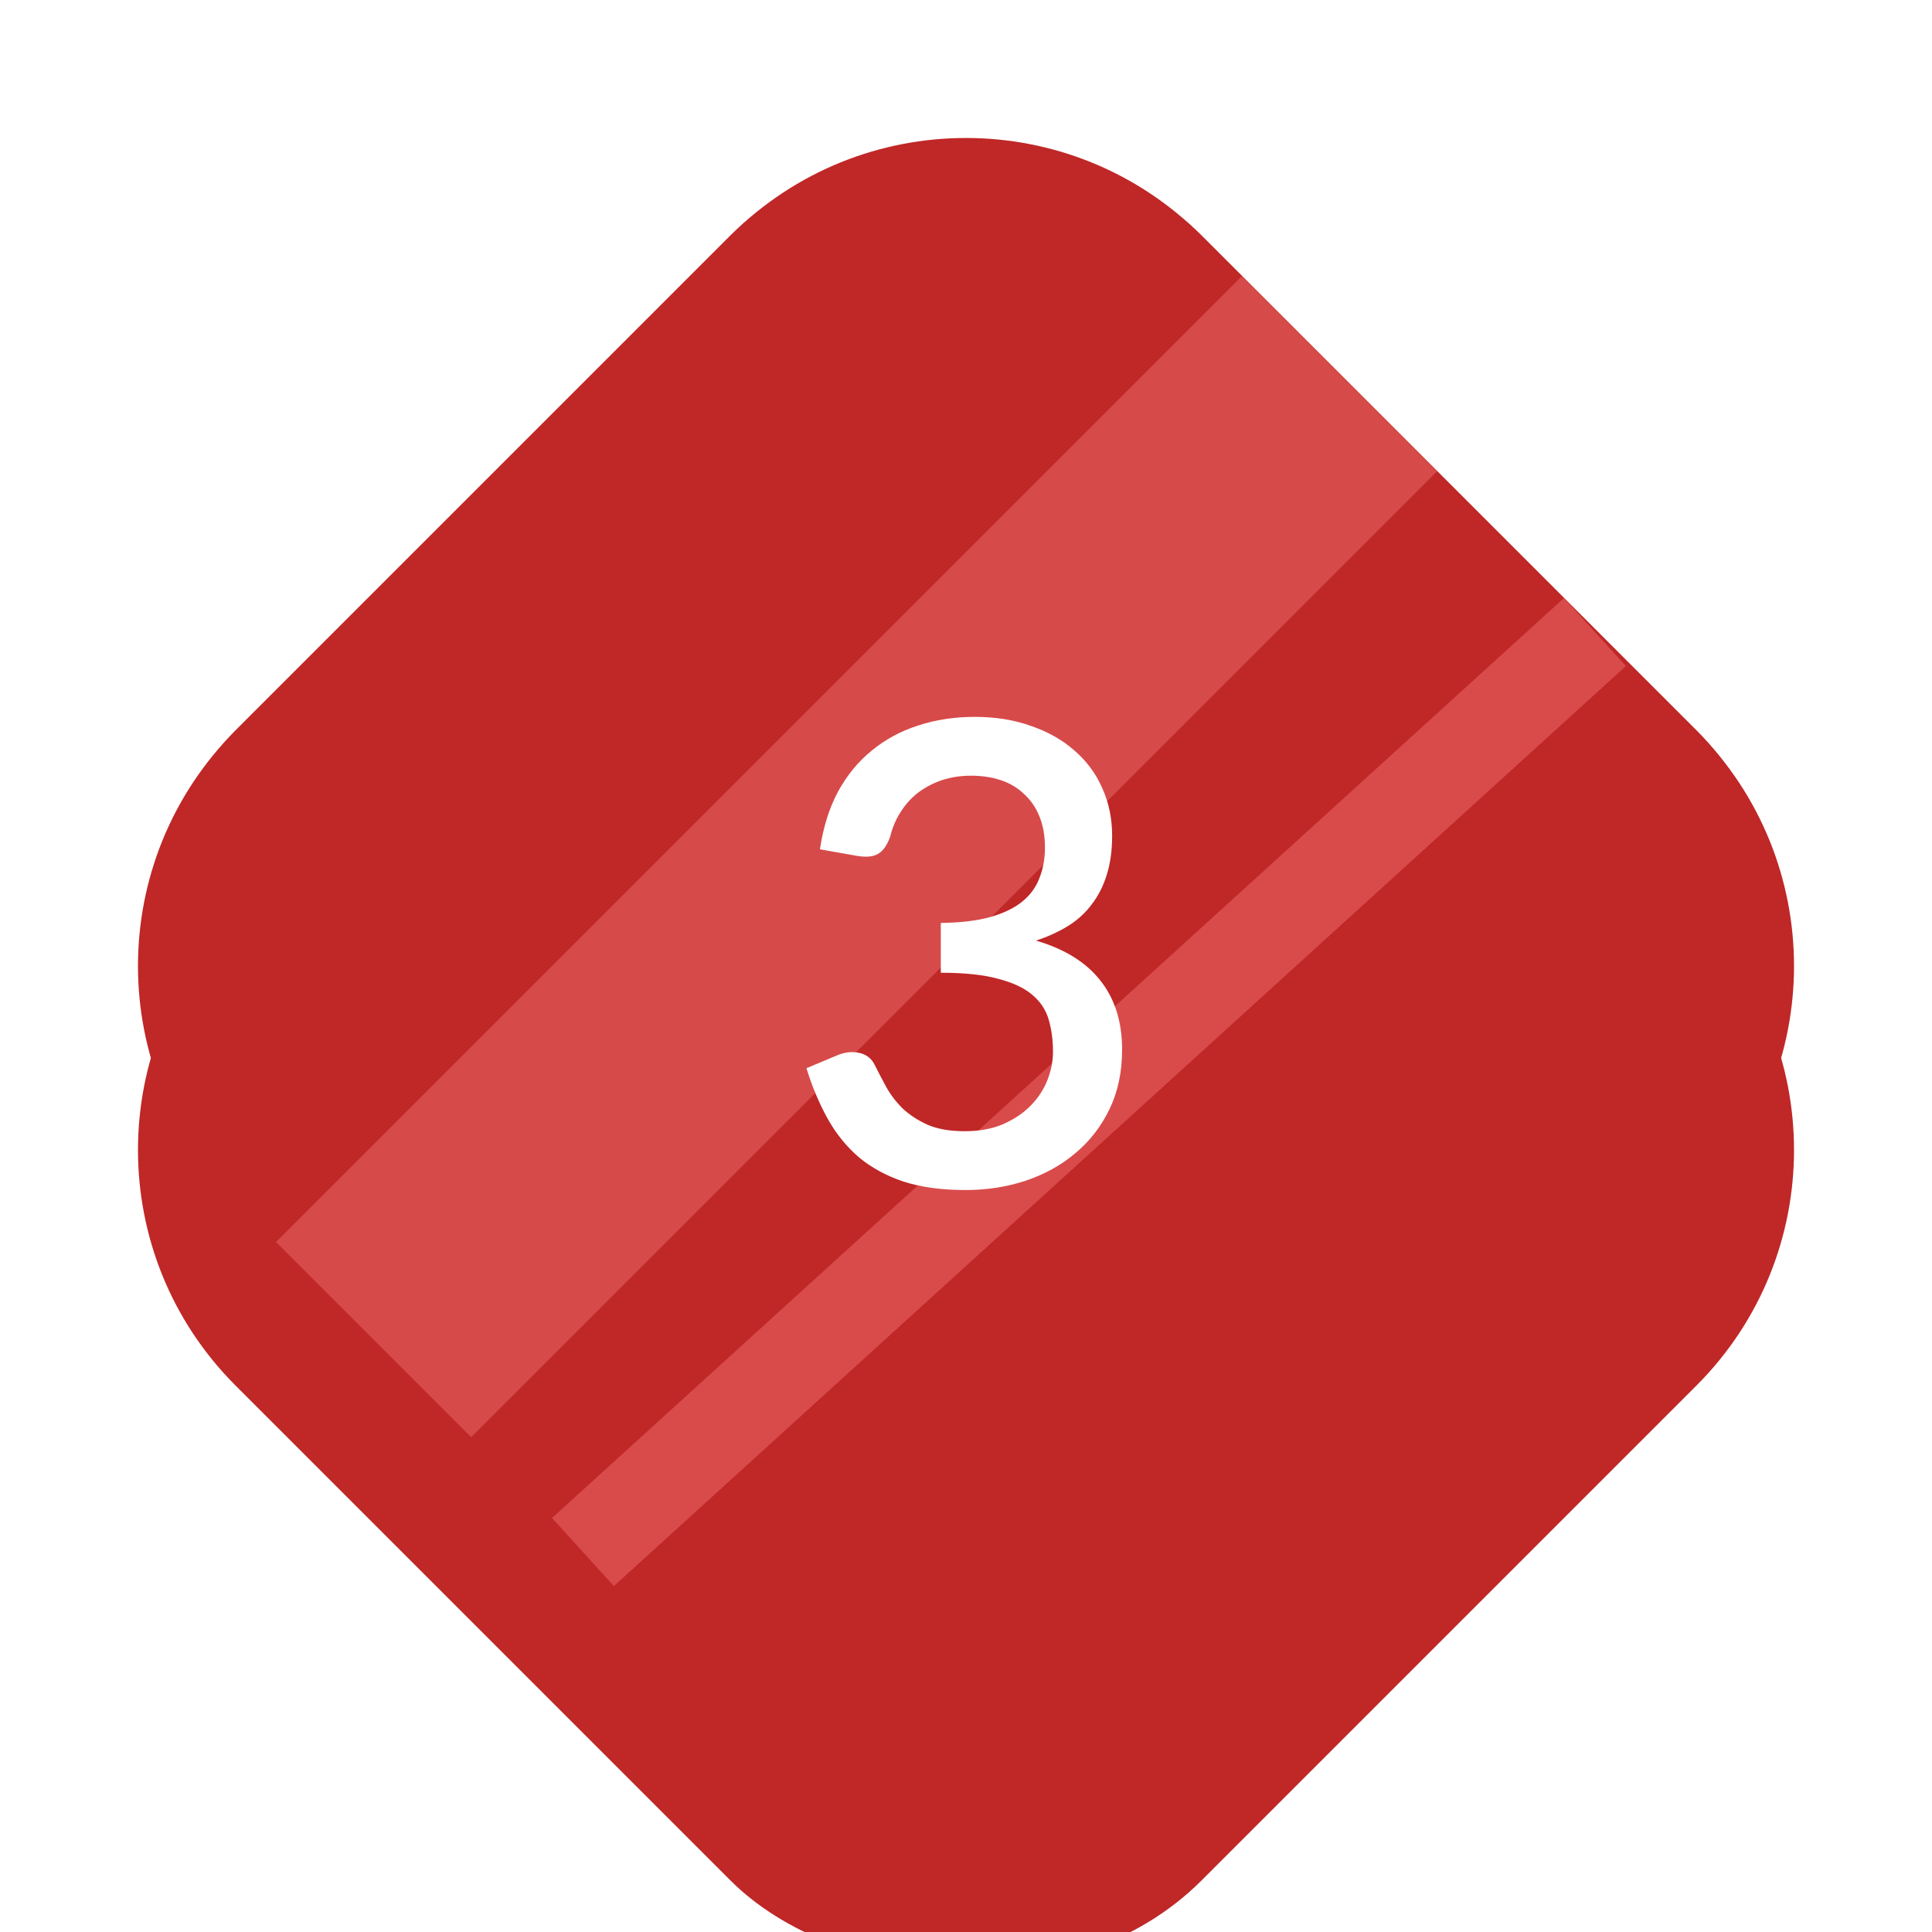 <svg width="290" height="290" viewBox="0 0 290 290" fill="none" xmlns="http://www.w3.org/2000/svg">
<rect x="145" y="8.529" width="192.999" height="192.999" rx="43.969" transform="rotate(45 145 8.529)" fill="#C02727" stroke="#C02727" stroke-width="12.062"/>
<mask id="path-2-outside-1_1437_330" maskUnits="userSpaceOnUse" x="105.383" y="94.857" width="76" height="96" fill="black">
<rect fill="white" x="105.383" y="94.857" width="76" height="96"/>
<path d="M123.076 127.485C123.559 124.204 124.459 121.325 125.778 118.848C127.129 116.371 128.818 114.312 130.844 112.672C132.871 110.999 135.187 109.745 137.792 108.908C140.43 108.04 143.277 107.606 146.333 107.606C149.421 107.606 152.219 108.056 154.728 108.957C157.269 109.825 159.44 111.047 161.242 112.624C163.075 114.2 164.474 116.082 165.439 118.269C166.437 120.456 166.935 122.853 166.935 125.458C166.935 127.678 166.662 129.64 166.115 131.344C165.6 133.017 164.844 134.497 163.847 135.783C162.882 137.07 161.692 138.148 160.277 139.016C158.861 139.885 157.269 140.608 155.5 141.187C159.81 142.442 163.043 144.452 165.198 147.219C167.353 149.953 168.431 153.395 168.431 157.544C168.431 160.889 167.804 163.865 166.549 166.47C165.295 169.076 163.59 171.279 161.435 173.08C159.312 174.882 156.819 176.265 153.956 177.23C151.125 178.163 148.118 178.629 144.933 178.629C141.363 178.629 138.275 178.211 135.669 177.375C133.064 176.506 130.812 175.284 128.914 173.708C127.049 172.099 125.489 170.169 124.234 167.918C122.98 165.666 121.918 163.141 121.05 160.343L125.537 158.461C126.727 157.946 127.853 157.801 128.914 158.027C130.008 158.252 130.796 158.847 131.279 159.812C131.793 160.841 132.372 161.951 133.016 163.141C133.659 164.299 134.479 165.377 135.476 166.374C136.506 167.339 137.76 168.159 139.24 168.834C140.752 169.478 142.601 169.799 144.789 169.799C147.008 169.799 148.938 169.446 150.579 168.738C152.251 167.998 153.634 167.065 154.728 165.939C155.854 164.781 156.69 163.495 157.237 162.08C157.784 160.664 158.057 159.265 158.057 157.882C158.057 156.145 157.848 154.553 157.43 153.105C157.012 151.625 156.192 150.371 154.969 149.342C153.779 148.312 152.074 147.508 149.855 146.929C147.668 146.318 144.789 146.012 141.218 146.012V138.534C144.145 138.502 146.606 138.212 148.6 137.665C150.627 137.086 152.235 136.314 153.425 135.349C154.648 134.352 155.516 133.162 156.031 131.779C156.578 130.396 156.851 128.884 156.851 127.243C156.851 125.474 156.578 123.914 156.031 122.563C155.484 121.212 154.712 120.086 153.715 119.186C152.75 118.253 151.592 117.561 150.241 117.111C148.89 116.661 147.394 116.435 145.754 116.435C144.177 116.435 142.714 116.661 141.363 117.111C140.044 117.561 138.854 118.188 137.792 118.993C136.763 119.797 135.895 120.762 135.187 121.888C134.479 122.981 133.965 124.187 133.643 125.506C133.193 126.825 132.581 127.71 131.809 128.16C131.07 128.61 129.976 128.707 128.528 128.45L123.076 127.485Z"/>
</mask>
<path d="M123.076 127.485C123.559 124.204 124.459 121.325 125.778 118.848C127.129 116.371 128.818 114.312 130.844 112.672C132.871 110.999 135.187 109.745 137.792 108.908C140.43 108.04 143.277 107.606 146.333 107.606C149.421 107.606 152.219 108.056 154.728 108.957C157.269 109.825 159.44 111.047 161.242 112.624C163.075 114.2 164.474 116.082 165.439 118.269C166.437 120.456 166.935 122.853 166.935 125.458C166.935 127.678 166.662 129.64 166.115 131.344C165.6 133.017 164.844 134.497 163.847 135.783C162.882 137.07 161.692 138.148 160.277 139.016C158.861 139.885 157.269 140.608 155.5 141.187C159.81 142.442 163.043 144.452 165.198 147.219C167.353 149.953 168.431 153.395 168.431 157.544C168.431 160.889 167.804 163.865 166.549 166.47C165.295 169.076 163.59 171.279 161.435 173.08C159.312 174.882 156.819 176.265 153.956 177.23C151.125 178.163 148.118 178.629 144.933 178.629C141.363 178.629 138.275 178.211 135.669 177.375C133.064 176.506 130.812 175.284 128.914 173.708C127.049 172.099 125.489 170.169 124.234 167.918C122.98 165.666 121.918 163.141 121.05 160.343L125.537 158.461C126.727 157.946 127.853 157.801 128.914 158.027C130.008 158.252 130.796 158.847 131.279 159.812C131.793 160.841 132.372 161.951 133.016 163.141C133.659 164.299 134.479 165.377 135.476 166.374C136.506 167.339 137.76 168.159 139.24 168.834C140.752 169.478 142.601 169.799 144.789 169.799C147.008 169.799 148.938 169.446 150.579 168.738C152.251 167.998 153.634 167.065 154.728 165.939C155.854 164.781 156.69 163.495 157.237 162.08C157.784 160.664 158.057 159.265 158.057 157.882C158.057 156.145 157.848 154.553 157.43 153.105C157.012 151.625 156.192 150.371 154.969 149.342C153.779 148.312 152.074 147.508 149.855 146.929C147.668 146.318 144.789 146.012 141.218 146.012V138.534C144.145 138.502 146.606 138.212 148.6 137.665C150.627 137.086 152.235 136.314 153.425 135.349C154.648 134.352 155.516 133.162 156.031 131.779C156.578 130.396 156.851 128.884 156.851 127.243C156.851 125.474 156.578 123.914 156.031 122.563C155.484 121.212 154.712 120.086 153.715 119.186C152.75 118.253 151.592 117.561 150.241 117.111C148.89 116.661 147.394 116.435 145.754 116.435C144.177 116.435 142.714 116.661 141.363 117.111C140.044 117.561 138.854 118.188 137.792 118.993C136.763 119.797 135.895 120.762 135.187 121.888C134.479 122.981 133.965 124.187 133.643 125.506C133.193 126.825 132.581 127.71 131.809 128.16C131.07 128.61 129.976 128.707 128.528 128.45L123.076 127.485Z" fill="white"/>
<path d="M123.076 127.485L111.142 125.73L109.438 137.32L120.974 139.362L123.076 127.485ZM125.778 118.848L115.189 113.072L115.16 113.125L115.131 113.179L125.778 118.848ZM130.844 112.672L138.434 122.047L138.479 122.011L138.523 121.975L130.844 112.672ZM137.792 108.908L141.479 120.394L141.522 120.38L141.565 120.366L137.792 108.908ZM154.728 108.957L150.653 120.31L150.74 120.341L150.827 120.371L154.728 108.957ZM161.242 112.624L153.299 121.702L153.338 121.736L153.378 121.771L161.242 112.624ZM165.439 118.269L154.403 123.138L154.433 123.205L154.464 123.272L165.439 118.269ZM166.115 131.344L154.629 127.66L154.607 127.729L154.586 127.797L166.115 131.344ZM163.847 135.783L154.313 128.394L154.254 128.47L154.197 128.546L163.847 135.783ZM160.277 139.016L153.968 128.735L153.968 128.735L160.277 139.016ZM155.5 141.187L151.748 129.723L114.656 141.863L152.129 152.769L155.5 141.187ZM165.198 147.219L155.683 154.632L155.704 154.659L155.725 154.686L165.198 147.219ZM166.549 166.47L155.681 161.237L166.549 166.47ZM161.435 173.08L153.699 163.825L153.665 163.854L153.631 163.883L161.435 173.08ZM153.956 177.23L157.731 188.686L157.77 188.673L157.809 188.66L153.956 177.23ZM135.669 177.375L131.855 188.818L131.919 188.839L131.983 188.86L135.669 177.375ZM128.914 173.708L121.038 182.844L121.122 182.916L121.208 182.987L128.914 173.708ZM124.234 167.918L113.697 173.789H113.697L124.234 167.918ZM121.05 160.343L116.385 149.219L106.282 153.455L109.529 163.918L121.05 160.343ZM125.537 158.461L130.202 169.585L130.263 169.559L130.325 169.532L125.537 158.461ZM128.914 158.027L126.411 169.826L126.447 169.834L126.482 169.841L128.914 158.027ZM131.279 159.812L142.068 154.417L142.068 154.417L131.279 159.812ZM133.016 163.141L122.404 168.877L122.437 168.938L122.471 168.999L133.016 163.141ZM135.476 166.374L126.947 174.903L127.085 175.041L127.226 175.174L135.476 166.374ZM139.24 168.834L134.23 179.807L134.373 179.872L134.517 179.934L139.24 168.834ZM150.579 168.738L155.356 179.814L155.407 179.792L155.458 179.769L150.579 168.738ZM154.728 165.939L146.079 157.531L146.076 157.535L154.728 165.939ZM157.43 153.105L145.822 156.386L145.832 156.419L145.841 156.453L157.43 153.105ZM154.969 149.342L147.079 158.465L147.139 158.517L147.199 158.568L154.969 149.342ZM149.855 146.929L146.609 158.547L146.709 158.575L146.81 158.601L149.855 146.929ZM141.218 146.012H129.156V158.075H141.218V146.012ZM141.218 138.534L141.086 126.472L129.156 126.603V138.534H141.218ZM148.6 137.665L151.79 149.298L151.852 149.281L151.914 149.263L148.6 137.665ZM153.425 135.349L161.022 144.719L161.036 144.707L161.05 144.696L153.425 135.349ZM156.031 131.779L144.813 127.344L144.768 127.458L144.726 127.572L156.031 131.779ZM156.031 122.563L167.212 118.037V118.037L156.031 122.563ZM153.715 119.186L145.331 127.858L145.478 128L145.63 128.137L153.715 119.186ZM150.241 117.111L154.055 105.667L154.055 105.667L150.241 117.111ZM141.363 117.111L137.548 105.667L137.507 105.681L137.465 105.696L141.363 117.111ZM137.792 118.993L130.508 109.378L130.437 109.432L130.366 109.487L137.792 118.993ZM135.187 121.888L145.314 128.44L145.357 128.374L145.399 128.307L135.187 121.888ZM133.643 125.506L145.058 129.404L145.233 128.891L145.362 128.365L133.643 125.506ZM131.809 128.16L125.732 117.741L125.634 117.798L125.538 117.856L131.809 128.16ZM128.528 128.45L130.64 116.573L130.631 116.572L128.528 128.45ZM135.01 129.24C135.327 127.084 135.863 125.573 136.425 124.517L115.131 113.179C113.056 117.076 111.79 121.323 111.142 125.73L135.01 129.24ZM136.368 124.624C137.026 123.417 137.731 122.617 138.434 122.047L123.255 103.296C119.905 106.008 117.232 109.325 115.189 113.072L136.368 124.624ZM138.523 121.975C139.321 121.316 140.269 120.782 141.479 120.394L134.106 97.423C130.105 98.707 126.421 100.682 123.166 103.369L138.523 121.975ZM141.565 120.366C142.869 119.936 144.431 119.668 146.333 119.668V95.543C142.123 95.543 137.991 96.144 134.02 97.451L141.565 120.366ZM146.333 119.668C148.248 119.668 149.64 119.946 150.653 120.31L158.803 97.604C154.798 96.166 150.594 95.543 146.333 95.543V119.668ZM150.827 120.371C152.062 120.793 152.815 121.279 153.299 121.702L169.185 103.546C166.065 100.816 162.476 98.857 158.629 97.543L150.827 120.371ZM153.378 121.771C153.865 122.189 154.172 122.614 154.403 123.138L176.476 113.4C174.777 109.549 172.286 106.211 169.105 103.477L153.378 121.771ZM154.464 123.272C154.686 123.761 154.873 124.432 154.873 125.458H178.998C178.998 121.273 178.187 117.152 176.415 113.265L154.464 123.272ZM154.873 125.458C154.873 126.714 154.715 127.392 154.629 127.66L177.601 135.029C178.609 131.888 178.998 128.641 178.998 125.458H154.873ZM154.586 127.797C154.467 128.184 154.354 128.341 154.313 128.394L173.382 143.173C175.335 140.652 176.734 137.85 177.644 134.892L154.586 127.797ZM154.197 128.546C154.174 128.577 154.131 128.635 153.968 128.735L166.586 149.297C169.254 147.66 171.59 145.563 173.497 143.021L154.197 128.546ZM153.968 128.735C153.446 129.056 152.728 129.403 151.748 129.723L159.252 152.652C161.81 151.814 164.277 150.714 166.586 149.297L153.968 128.735ZM152.129 152.769C154.688 153.514 155.474 154.364 155.683 154.632L174.714 139.805C170.612 134.541 164.933 131.37 158.871 129.606L152.129 152.769ZM155.725 154.686C155.897 154.904 156.369 155.565 156.369 157.544H180.493C180.493 151.224 178.809 145.001 174.671 139.751L155.725 154.686ZM156.369 157.544C156.369 159.361 156.035 160.502 155.681 161.237L177.417 171.703C179.572 167.227 180.493 162.418 180.493 157.544H156.369ZM155.681 161.237C155.149 162.341 154.496 163.159 153.699 163.825L169.17 182.336C172.684 179.399 175.44 175.81 177.417 171.703L155.681 161.237ZM153.631 163.883C152.767 164.615 151.643 165.28 150.103 165.799L157.809 188.66C161.995 187.25 165.856 185.148 169.239 182.278L153.631 163.883ZM150.181 165.774C148.649 166.278 146.923 166.567 144.933 166.567V190.692C149.313 190.692 153.602 190.047 157.731 188.686L150.181 165.774ZM144.933 166.567C142.255 166.567 140.47 166.247 139.356 165.889L131.983 188.86C136.079 190.175 140.471 190.692 144.933 190.692V166.567ZM139.484 165.931C138.138 165.483 137.244 164.945 136.621 164.428L121.208 182.987C124.381 185.622 127.989 187.53 131.855 188.818L139.484 165.931ZM136.791 164.571C136.046 163.93 135.37 163.12 134.772 162.047L113.697 173.789C115.608 177.218 118.052 180.269 121.038 182.844L136.791 164.571ZM134.772 162.047C133.974 160.615 133.224 158.875 132.57 156.767L109.529 163.918C110.612 167.407 111.985 170.717 113.697 173.789L134.772 162.047ZM125.715 171.466L130.202 169.585L120.872 147.337L116.385 149.219L125.715 171.466ZM130.325 169.532C129.677 169.812 128.244 170.215 126.411 169.826L131.417 146.227C127.462 145.388 123.777 146.08 120.749 147.389L130.325 169.532ZM126.482 169.841C125.505 169.64 124.269 169.183 123.057 168.268C121.834 167.344 121.002 166.23 120.49 165.206L142.068 154.417C139.865 150.012 135.916 147.153 131.347 146.212L126.482 169.841ZM120.49 165.206C121.071 166.368 121.71 167.593 122.404 168.877L143.627 157.405C143.035 156.309 142.516 155.314 142.068 154.417L120.49 165.206ZM122.471 168.999C123.693 171.198 125.208 173.165 126.947 174.903L144.006 157.844C143.75 157.589 143.625 157.4 143.56 157.283L122.471 168.999ZM127.226 175.174C129.344 177.159 131.738 178.67 134.23 179.807L144.249 157.861C143.782 157.648 143.667 157.518 143.726 157.574L127.226 175.174ZM134.517 179.934C137.929 181.386 141.487 181.862 144.789 181.862V157.737C144.277 157.737 143.969 157.699 143.828 157.674C143.689 157.65 143.756 157.647 143.963 157.735L134.517 179.934ZM144.789 181.862C148.265 181.862 151.889 181.31 155.356 179.814L145.801 157.662C145.987 157.582 145.751 157.737 144.789 157.737V181.862ZM155.458 179.769C158.314 178.506 161.046 176.747 163.38 174.344L146.076 157.535C146.223 157.384 146.188 157.49 145.699 157.706L155.458 179.769ZM163.377 174.348C165.561 172.101 167.319 169.453 168.489 166.427L145.985 157.732C146.016 157.651 146.054 157.582 146.086 157.532C146.117 157.484 146.124 157.485 146.079 157.531L163.377 174.348ZM168.489 166.427C169.519 163.759 170.12 160.889 170.12 157.882H145.995C145.995 157.773 146.006 157.694 146.014 157.655C146.021 157.618 146.02 157.642 145.985 157.732L168.489 166.427ZM170.12 157.882C170.12 155.181 169.795 152.444 169.019 149.757L145.841 156.453C145.902 156.661 145.995 157.108 145.995 157.882H170.12ZM169.038 149.825C167.937 145.929 165.73 142.633 162.739 140.115L147.199 158.568C146.971 158.376 146.68 158.075 146.405 157.656C146.129 157.233 145.937 156.792 145.822 156.386L169.038 149.825ZM162.86 140.218C159.78 137.554 156.151 136.106 152.9 135.257L146.81 158.601C147.072 158.669 147.27 158.732 147.413 158.782C147.556 158.833 147.632 158.867 147.652 158.876C147.672 158.886 147.624 158.865 147.526 158.802C147.427 158.74 147.271 158.631 147.079 158.465L162.86 140.218ZM153.101 135.312C149.433 134.287 145.336 133.95 141.218 133.95V158.075C144.241 158.075 145.902 158.349 146.609 158.547L153.101 135.312ZM153.281 146.012V138.534H129.156V146.012H153.281ZM141.351 150.595C144.92 150.556 148.482 150.205 151.79 149.298L145.411 126.032C144.73 126.219 143.37 126.447 141.086 126.472L141.351 150.595ZM151.914 149.263C154.954 148.395 158.19 147.015 161.022 144.719L145.828 125.98C146.072 125.782 146.198 125.734 146.107 125.777C146.015 125.822 145.759 125.932 145.287 126.067L151.914 149.263ZM161.05 144.696C163.816 142.44 166.022 139.517 167.336 135.985L144.726 127.572C144.853 127.231 145.032 126.897 145.25 126.598C145.464 126.304 145.669 126.11 145.8 126.002L161.05 144.696ZM167.248 136.214C168.408 133.28 168.913 130.246 168.913 127.243H144.789C144.789 127.392 144.776 127.459 144.776 127.461C144.776 127.462 144.778 127.451 144.784 127.429C144.79 127.407 144.8 127.378 144.813 127.344L167.248 136.214ZM168.913 127.243C168.913 124.246 168.451 121.098 167.212 118.037L144.85 127.089C144.778 126.912 144.762 126.814 144.765 126.829C144.768 126.847 144.789 126.977 144.789 127.243H168.913ZM167.212 118.037C166.04 115.142 164.262 112.458 161.8 110.234L145.63 128.137C145.415 127.943 145.234 127.732 145.093 127.527C144.955 127.325 144.881 127.167 144.85 127.089L167.212 118.037ZM162.098 110.513C159.758 108.251 157.011 106.653 154.055 105.667L146.426 128.554C146.321 128.519 146.148 128.449 145.938 128.323C145.726 128.197 145.518 128.039 145.331 127.858L162.098 110.513ZM154.055 105.667C151.303 104.75 148.497 104.373 145.754 104.373V128.498C146.291 128.498 146.476 128.571 146.426 128.554L154.055 105.667ZM145.754 104.373C143.018 104.373 140.253 104.766 137.548 105.667L145.177 128.554C145.182 128.553 145.222 128.54 145.308 128.526C145.395 128.513 145.541 128.498 145.754 128.498V104.373ZM137.465 105.696C134.986 106.542 132.642 107.761 130.508 109.378L145.076 128.607C145.078 128.606 145.085 128.601 145.105 128.59C145.126 128.579 145.174 128.556 145.261 128.526L137.465 105.696ZM130.366 109.487C128.216 111.167 126.412 113.182 124.974 115.468L145.399 128.307C145.395 128.314 145.374 128.346 145.335 128.389C145.296 128.432 145.255 128.47 145.219 128.498L130.366 109.487ZM125.06 115.335C123.588 117.609 122.552 120.073 121.924 122.648L145.362 128.365C145.372 128.324 145.375 128.321 145.365 128.346C145.36 128.358 145.353 128.373 145.344 128.39C145.335 128.407 145.325 128.424 145.314 128.44L125.06 115.335ZM122.228 121.608C122.261 121.51 122.443 120.996 122.923 120.302C123.422 119.58 124.311 118.569 125.732 117.741L137.887 138.579C142.237 136.042 144.17 132.005 145.058 129.404L122.228 121.608ZM125.538 117.856C127.116 116.896 128.555 116.627 129.374 116.554C129.793 116.517 130.114 116.525 130.31 116.538C130.507 116.55 130.622 116.57 130.64 116.573L126.417 140.326C128.898 140.767 133.588 141.199 138.081 138.464L125.538 117.856ZM130.631 116.572L125.179 115.607L120.974 139.362L126.426 140.327L130.631 116.572Z" fill="#C02727" mask="url(#path-2-outside-1_1437_330)"/>
<g filter="url(#filter0_i_1437_330)">
<rect y="145" width="205.061" height="205.061" rx="50" transform="rotate(-45 0 145)" fill="#C02727"/>
</g>
<rect x="8.529" y="145" width="192.999" height="192.999" rx="43.969" transform="rotate(-45 8.529 145)" stroke="#C02727" stroke-width="12.062"/>
<line x1="201.077" y1="56.076" x2="56.077" y2="201.076" stroke="#F57676" stroke-opacity="0.45" stroke-width="41.429"/>
<line x1="239.406" y1="94.871" x2="87.502" y2="232.966" stroke="#F57676" stroke-opacity="0.46" stroke-width="13.809"/>
<path d="M123.076 127.485C123.559 124.204 124.459 121.325 125.778 118.848C127.129 116.371 128.818 114.312 130.844 112.672C132.871 110.999 135.187 109.745 137.792 108.908C140.43 108.04 143.277 107.606 146.333 107.606C149.421 107.606 152.219 108.056 154.728 108.957C157.269 109.825 159.44 111.047 161.242 112.624C163.075 114.2 164.474 116.082 165.439 118.269C166.437 120.456 166.935 122.853 166.935 125.458C166.935 127.678 166.662 129.64 166.115 131.344C165.6 133.017 164.844 134.497 163.847 135.783C162.882 137.07 161.692 138.148 160.277 139.016C158.861 139.885 157.269 140.608 155.5 141.187C159.81 142.442 163.043 144.452 165.198 147.219C167.353 149.953 168.431 153.395 168.431 157.544C168.431 160.889 167.804 163.865 166.549 166.47C165.295 169.076 163.59 171.279 161.435 173.08C159.312 174.882 156.819 176.265 153.956 177.23C151.125 178.163 148.118 178.629 144.933 178.629C141.363 178.629 138.275 178.211 135.669 177.375C133.064 176.506 130.812 175.284 128.914 173.708C127.049 172.099 125.489 170.169 124.234 167.918C122.98 165.666 121.918 163.141 121.05 160.343L125.537 158.461C126.727 157.946 127.853 157.801 128.914 158.027C130.008 158.252 130.796 158.847 131.279 159.812C131.793 160.841 132.372 161.951 133.016 163.141C133.659 164.299 134.479 165.377 135.476 166.374C136.506 167.339 137.76 168.159 139.24 168.834C140.752 169.478 142.601 169.799 144.789 169.799C147.008 169.799 148.938 169.446 150.579 168.738C152.251 167.998 153.634 167.065 154.728 165.939C155.854 164.781 156.69 163.495 157.237 162.08C157.784 160.664 158.057 159.265 158.057 157.882C158.057 156.145 157.848 154.553 157.43 153.105C157.012 151.625 156.192 150.371 154.969 149.342C153.779 148.312 152.074 147.508 149.855 146.929C147.668 146.318 144.789 146.012 141.218 146.012V138.534C144.145 138.502 146.606 138.212 148.6 137.665C150.627 137.086 152.235 136.314 153.425 135.349C154.648 134.352 155.516 133.162 156.031 131.779C156.578 130.396 156.851 128.884 156.851 127.243C156.851 125.474 156.578 123.914 156.031 122.563C155.484 121.212 154.712 120.086 153.715 119.186C152.75 118.253 151.592 117.561 150.241 117.111C148.89 116.661 147.394 116.435 145.754 116.435C144.177 116.435 142.714 116.661 141.363 117.111C140.044 117.561 138.854 118.188 137.792 118.993C136.763 119.797 135.895 120.762 135.187 121.888C134.479 122.981 133.965 124.187 133.643 125.506C133.193 126.825 132.581 127.71 131.809 128.16C131.07 128.61 129.976 128.707 128.528 128.45L123.076 127.485Z" fill="white"/>
<defs>
<filter id="filter0_i_1437_330" x="20.711" y="20.711" width="248.578" height="276.198" filterUnits="userSpaceOnUse" color-interpolation-filters="sRGB">
<feFlood flood-opacity="0" result="BackgroundImageFix"/>
<feBlend mode="normal" in="SourceGraphic" in2="BackgroundImageFix" result="shape"/>
<feColorMatrix in="SourceAlpha" type="matrix" values="0 0 0 0 0 0 0 0 0 0 0 0 0 0 0 0 0 0 127 0" result="hardAlpha"/>
<feOffset dy="27.619"/>
<feGaussianBlur stdDeviation="13.809"/>
<feComposite in2="hardAlpha" operator="arithmetic" k2="-1" k3="1"/>
<feColorMatrix type="matrix" values="0 0 0 0 0 0 0 0 0 0 0 0 0 0 0 0 0 0 0.25 0"/>
<feBlend mode="normal" in2="shape" result="effect1_innerShadow_1437_330"/>
</filter>
</defs>
</svg>
